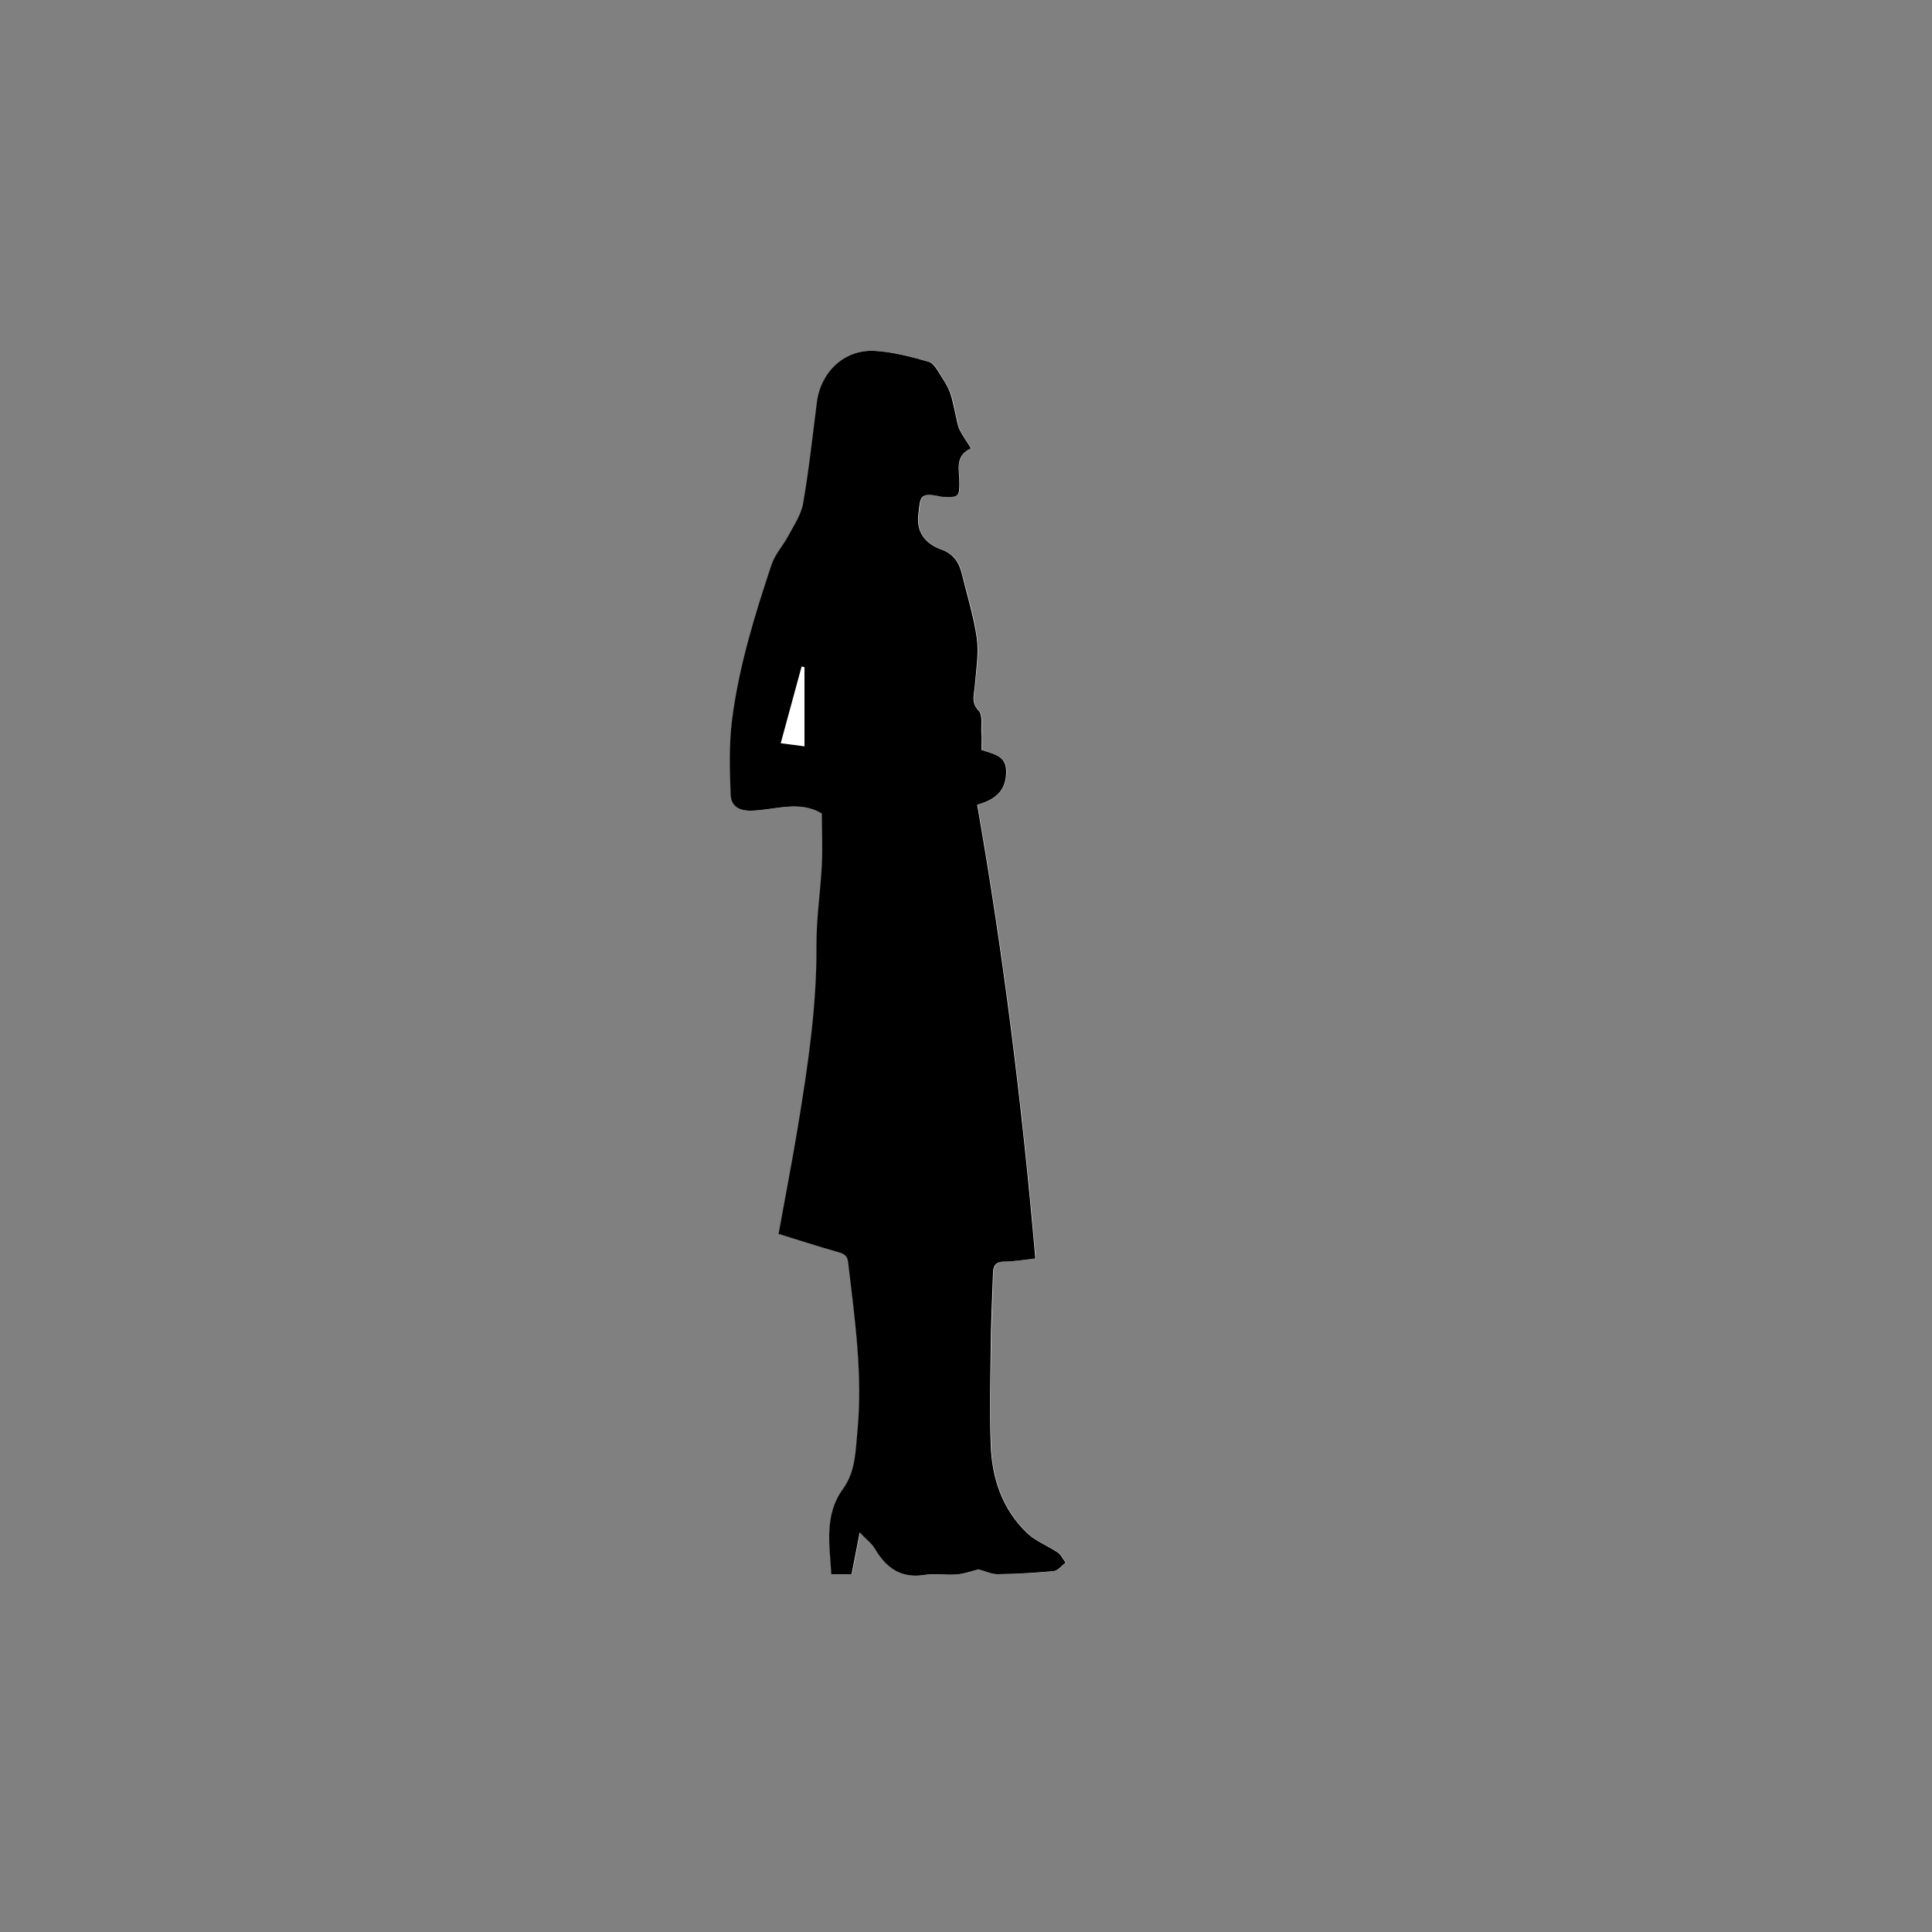 <?xml version="1.0" encoding="UTF-8"?>
<svg id="uuid-c94c2288-2e7a-446c-b284-258aa14eeb73" data-name="Ebene 1" xmlns="http://www.w3.org/2000/svg" viewBox="0 0 100 100">
  <rect x="0" y="0" width="100" height="100" fill="#808080" stroke="none"/>
  <path d="M50.82,38.82c0-.32,.01-.58,0-.84-.03-.41,.08-.96-.14-1.19-.43-.45-.24-.85-.2-1.31,.06-.82,.21-1.66,.1-2.45-.15-1.13-.51-2.24-.78-3.35-.14-.58-.45-1.02-1.04-1.23-.85-.3-1.32-.91-1.21-1.79,.11-.9,.03-1.2,1.11-.97,.11,.02,.22,.02,.32,.03,.67,.02,.7-.09,.7-.73,0-.62-.29-1.39,.6-1.78-.22-.35-.44-.65-.59-.97-.11-.24-.15-.52-.21-.78-.09-.37-.14-.74-.27-1.1-.1-.28-.25-.55-.42-.8-.2-.3-.4-.75-.69-.83-.92-.27-1.87-.52-2.83-.57-1.57-.08-2.78,1.09-2.97,2.67-.22,1.74-.41,3.49-.71,5.22-.1,.58-.47,1.13-.76,1.67-.27,.51-.69,.96-.87,1.49-.88,2.63-1.7,5.29-2.05,8.06-.16,1.28-.12,2.59-.07,3.88,.02,.61,.47,.83,1.09,.81,1.23-.04,2.48-.55,3.63,.15,0,.87,.04,1.76,0,2.64-.07,1.4-.29,2.79-.28,4.19,.02,3.16-.45,6.27-.96,9.37-.3,1.84-.66,3.66-1,5.56,1.01,.31,2.04,.65,3.08,.94,.31,.09,.48,.19,.52,.53,.33,2.91,.75,5.81,.48,8.75-.1,1.02-.09,2.08-.75,2.98-.98,1.35-.69,2.88-.6,4.41h1.05c.13-.67,.26-1.32,.42-2.16,.35,.36,.63,.57,.79,.85,.58,.98,1.33,1.54,2.55,1.35,.55-.08,1.13,.02,1.69-.03,.4-.03,.79-.18,1.13-.26,.33,.09,.65,.26,.97,.25,.97-.01,1.95-.06,2.91-.16,.22-.02,.41-.28,.62-.43-.14-.18-.24-.41-.42-.54-.51-.35-1.14-.58-1.58-1-1.28-1.23-1.82-2.83-1.88-4.57-.06-1.69-.02-3.38,0-5.06,.02-1.28,.09-2.56,.12-3.84,.01-.39,.16-.58,.59-.58,.49,0,.98-.09,1.6-.16-.68-7.9-1.65-15.71-3.01-23.49,.91-.25,1.48-.69,1.5-1.68,.01-.9-.68-.93-1.26-1.15Z" style="fill: #fff;"/>
  <path d="M50.82,38.82c.59,.22,1.28,.26,1.26,1.15-.01,.99-.59,1.43-1.5,1.68,1.36,7.78,2.33,15.59,3.01,23.49-.62,.07-1.11,.16-1.6,.16-.43,0-.58,.19-.59,.58-.04,1.28-.11,2.56-.12,3.84-.02,1.69-.06,3.38,0,5.06,.06,1.74,.6,3.34,1.88,4.57,.44,.42,1.06,.65,1.58,1,.18,.12,.28,.35,.42,.54-.21,.15-.4,.41-.62,.43-.97,.09-1.94,.15-2.91,.16-.32,0-.64-.16-.97-.25-.34,.08-.73,.23-1.13,.26-.56,.05-1.14-.06-1.69,.03-1.21,.19-1.97-.37-2.55-1.35-.16-.28-.44-.48-.79-.85-.16,.84-.29,1.49-.42,2.16h-1.05c-.09-1.53-.38-3.06,.6-4.41,.66-.91,.65-1.96,.75-2.98,.28-2.94-.14-5.84-.48-8.75-.04-.35-.21-.44-.52-.53-1.04-.29-2.06-.63-3.08-.94,.34-1.9,.7-3.73,1-5.56,.51-3.1,.98-6.21,.96-9.37-.01-1.4,.21-2.79,.28-4.19,.04-.88,0-1.77,0-2.64-1.15-.7-2.4-.19-3.63-.15-.61,.02-1.06-.2-1.09-.81-.05-1.29-.09-2.6,.07-3.88,.35-2.76,1.17-5.42,2.05-8.06,.18-.53,.6-.98,.87-1.49,.29-.54,.66-1.09,.76-1.67,.3-1.73,.49-3.48,.71-5.22,.2-1.57,1.4-2.74,2.97-2.67,.95,.05,1.91,.3,2.83,.57,.29,.09,.49,.53,.69,.83,.17,.25,.32,.52,.42,.8,.12,.35,.18,.73,.27,1.1,.06,.26,.1,.54,.21,.78,.16,.33,.38,.62,.59,.97-.88,.39-.59,1.16-.6,1.78,0,.65-.03,.76-.7,.73-.11,0-.22,0-.32-.03-1.08-.23-1,.07-1.11,.97-.1,.88,.36,1.49,1.21,1.79,.59,.21,.9,.65,1.04,1.23,.27,1.11,.62,2.22,.78,3.35,.11,.8-.04,1.64-.1,2.45-.03,.45-.23,.86,.2,1.31,.22,.23,.11,.78,.14,1.19,.02,.26,0,.52,0,.84Zm-9.18-4.29c-.05-.01-.1-.02-.15-.03-.35,1.3-.71,2.6-1.08,3.97,.46,.06,.84,.11,1.23,.16v-4.11Z"/>
</svg>